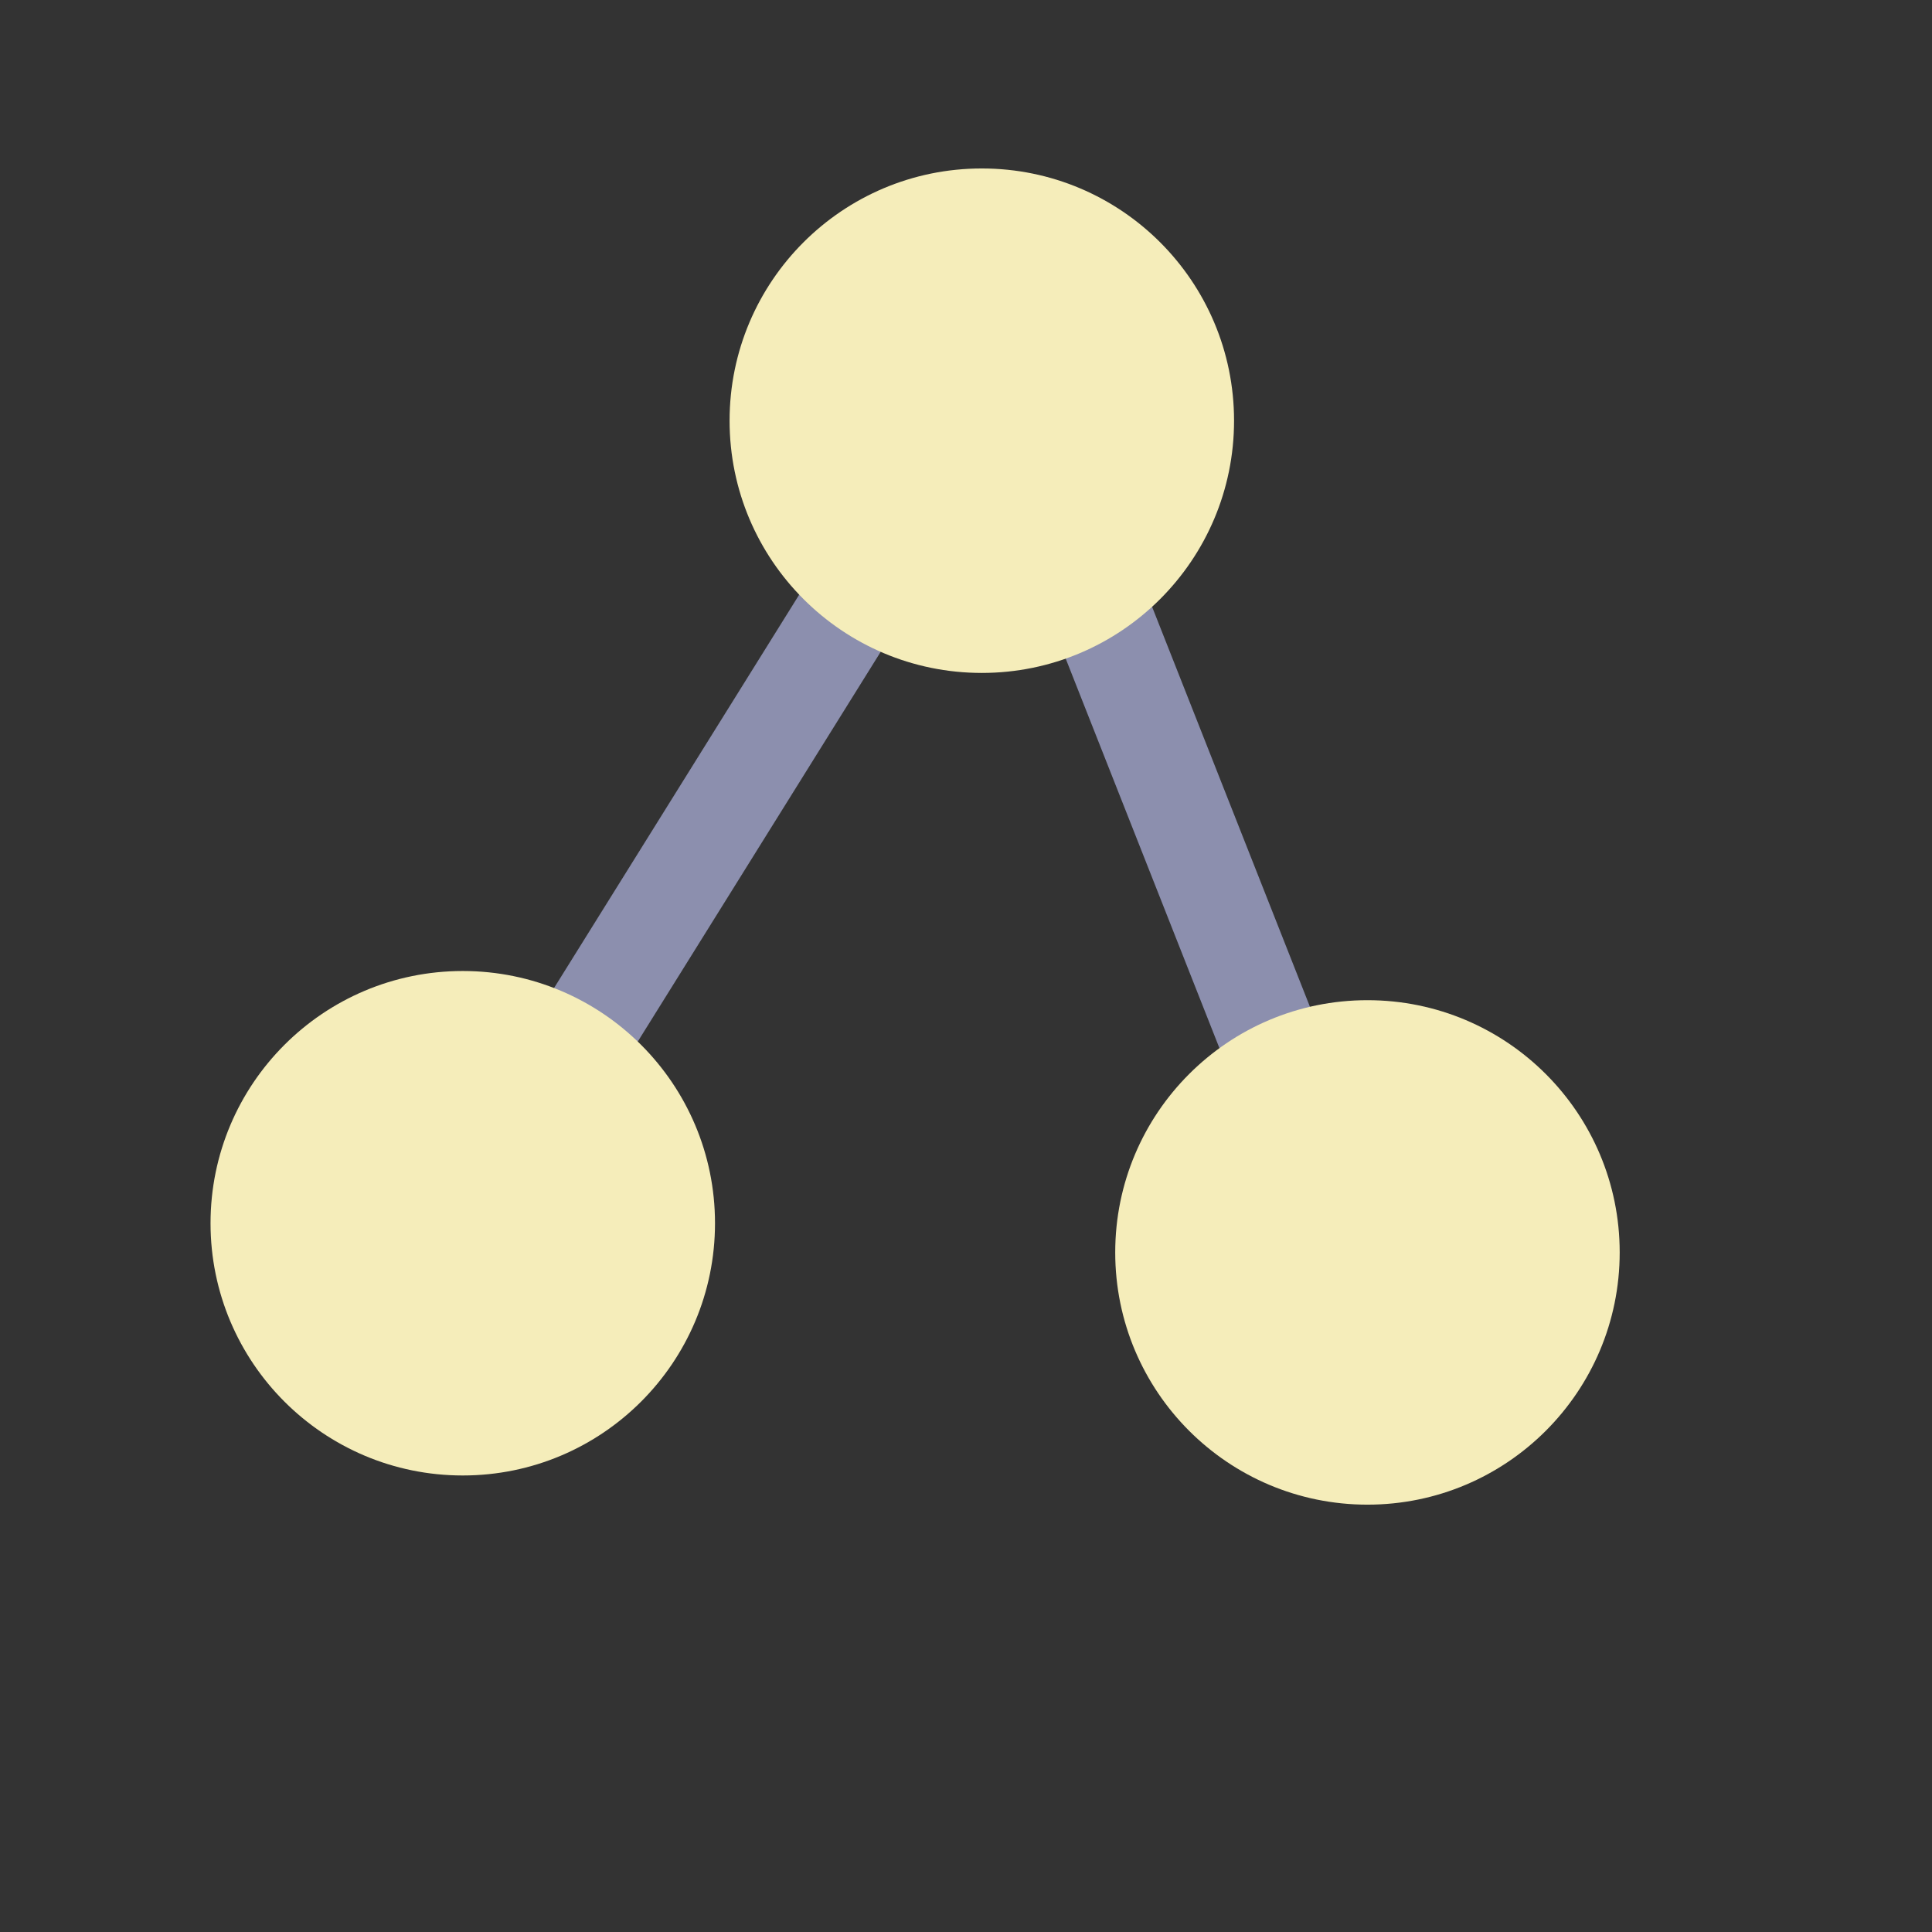 <?xml version="1.0" encoding="UTF-8" standalone="no"?>
<!-- Created with Inkscape (http://www.inkscape.org/) -->

<svg
   xmlns:dc="http://purl.org/dc/elements/1.1/"
   xmlns:cc="http://creativecommons.org/ns#"
   xmlns:rdf="http://www.w3.org/1999/02/22-rdf-syntax-ns#"
   xmlns:svg="http://www.w3.org/2000/svg"
   xmlns="http://www.w3.org/2000/svg"
   xmlns:sodipodi="http://sodipodi.sourceforge.net/DTD/sodipodi-0.dtd"
   xmlns:inkscape="http://www.inkscape.org/namespaces/inkscape"
   width="256"
   height="256"
   viewBox="0 0 67.733 67.733"
   version="1.1"
   id="svg6177"
   inkscape:version="0.92.4 (5da689c313, 2019-01-14)"
   sodipodi:docname="logo.svg">
  <rect x="0" y="0" width="67.733" height="67.733" fill="#333333" stroke="none"/>
  <defs
     id="defs6171" />
  <sodipodi:namedview
     id="base"
     pagecolor="#ffffff"
     bordercolor="#666666"
     borderopacity="1.0"
     inkscape:pageopacity="0.0"
     inkscape:pageshadow="2"
     inkscape:zoom="1.8101934"
     inkscape:cx="90.753687"
     inkscape:cy="65.810891"
     inkscape:document-units="mm"
     inkscape:current-layer="layer1"
     showgrid="false"
     units="px"
     inkscape:pagecheckerboard="false"
     showguides="false"
     inkscape:window-width="1858"
     inkscape:window-height="1057"
     inkscape:window-x="-8"
     inkscape:window-y="96"
     inkscape:window-maximized="1" />
  <g
     inkscape:groupmode="layer"
     id="layer2"
     inkscape:label="links">
    <rect
       style="fill:#8c8fae;fill-opacity:1;stroke-width:3.011;stroke-miterlimit:3.6"
       id="rect6748"
       width="3.484"
       height="20.901"
       x="-38.29"
       y="-21.585"
       transform="rotate(-148.066)" />
    <rect
       style="fill:#8c8fae;fill-opacity:1;stroke-width:3.011;stroke-miterlimit:3.6"
       id="rect6748-3"
       width="3.484"
       height="20.901"
       x="-29.761"
       y="-52.529"
       transform="rotate(158.463)" />
  </g>
  <g
     inkscape:label="nodes"
     inkscape:groupmode="layer"
     id="layer1"
     transform="translate(0,-229.267)">
    <circle
       style="fill:#f5edba;fill-opacity:1;stroke-width:1.308;stroke-miterlimit:3.6"
       id="path6724"
       cx="34.421"
       cy="244.016"
       r="8.843" />
    <circle
       style="fill:#f5edba;fill-opacity:1;stroke-width:1.308;stroke-miterlimit:3.6"
       id="path6724-2"
       cx="47.941"
       cy="273.175"
       r="8.843" />
    <circle
       style="fill:#f5edba;fill-opacity:1;stroke-width:1.308;stroke-miterlimit:3.6"
       id="path6724-4"
       cx="16.224"
       cy="272.152"
       r="8.843" />
  </g>
</svg>
